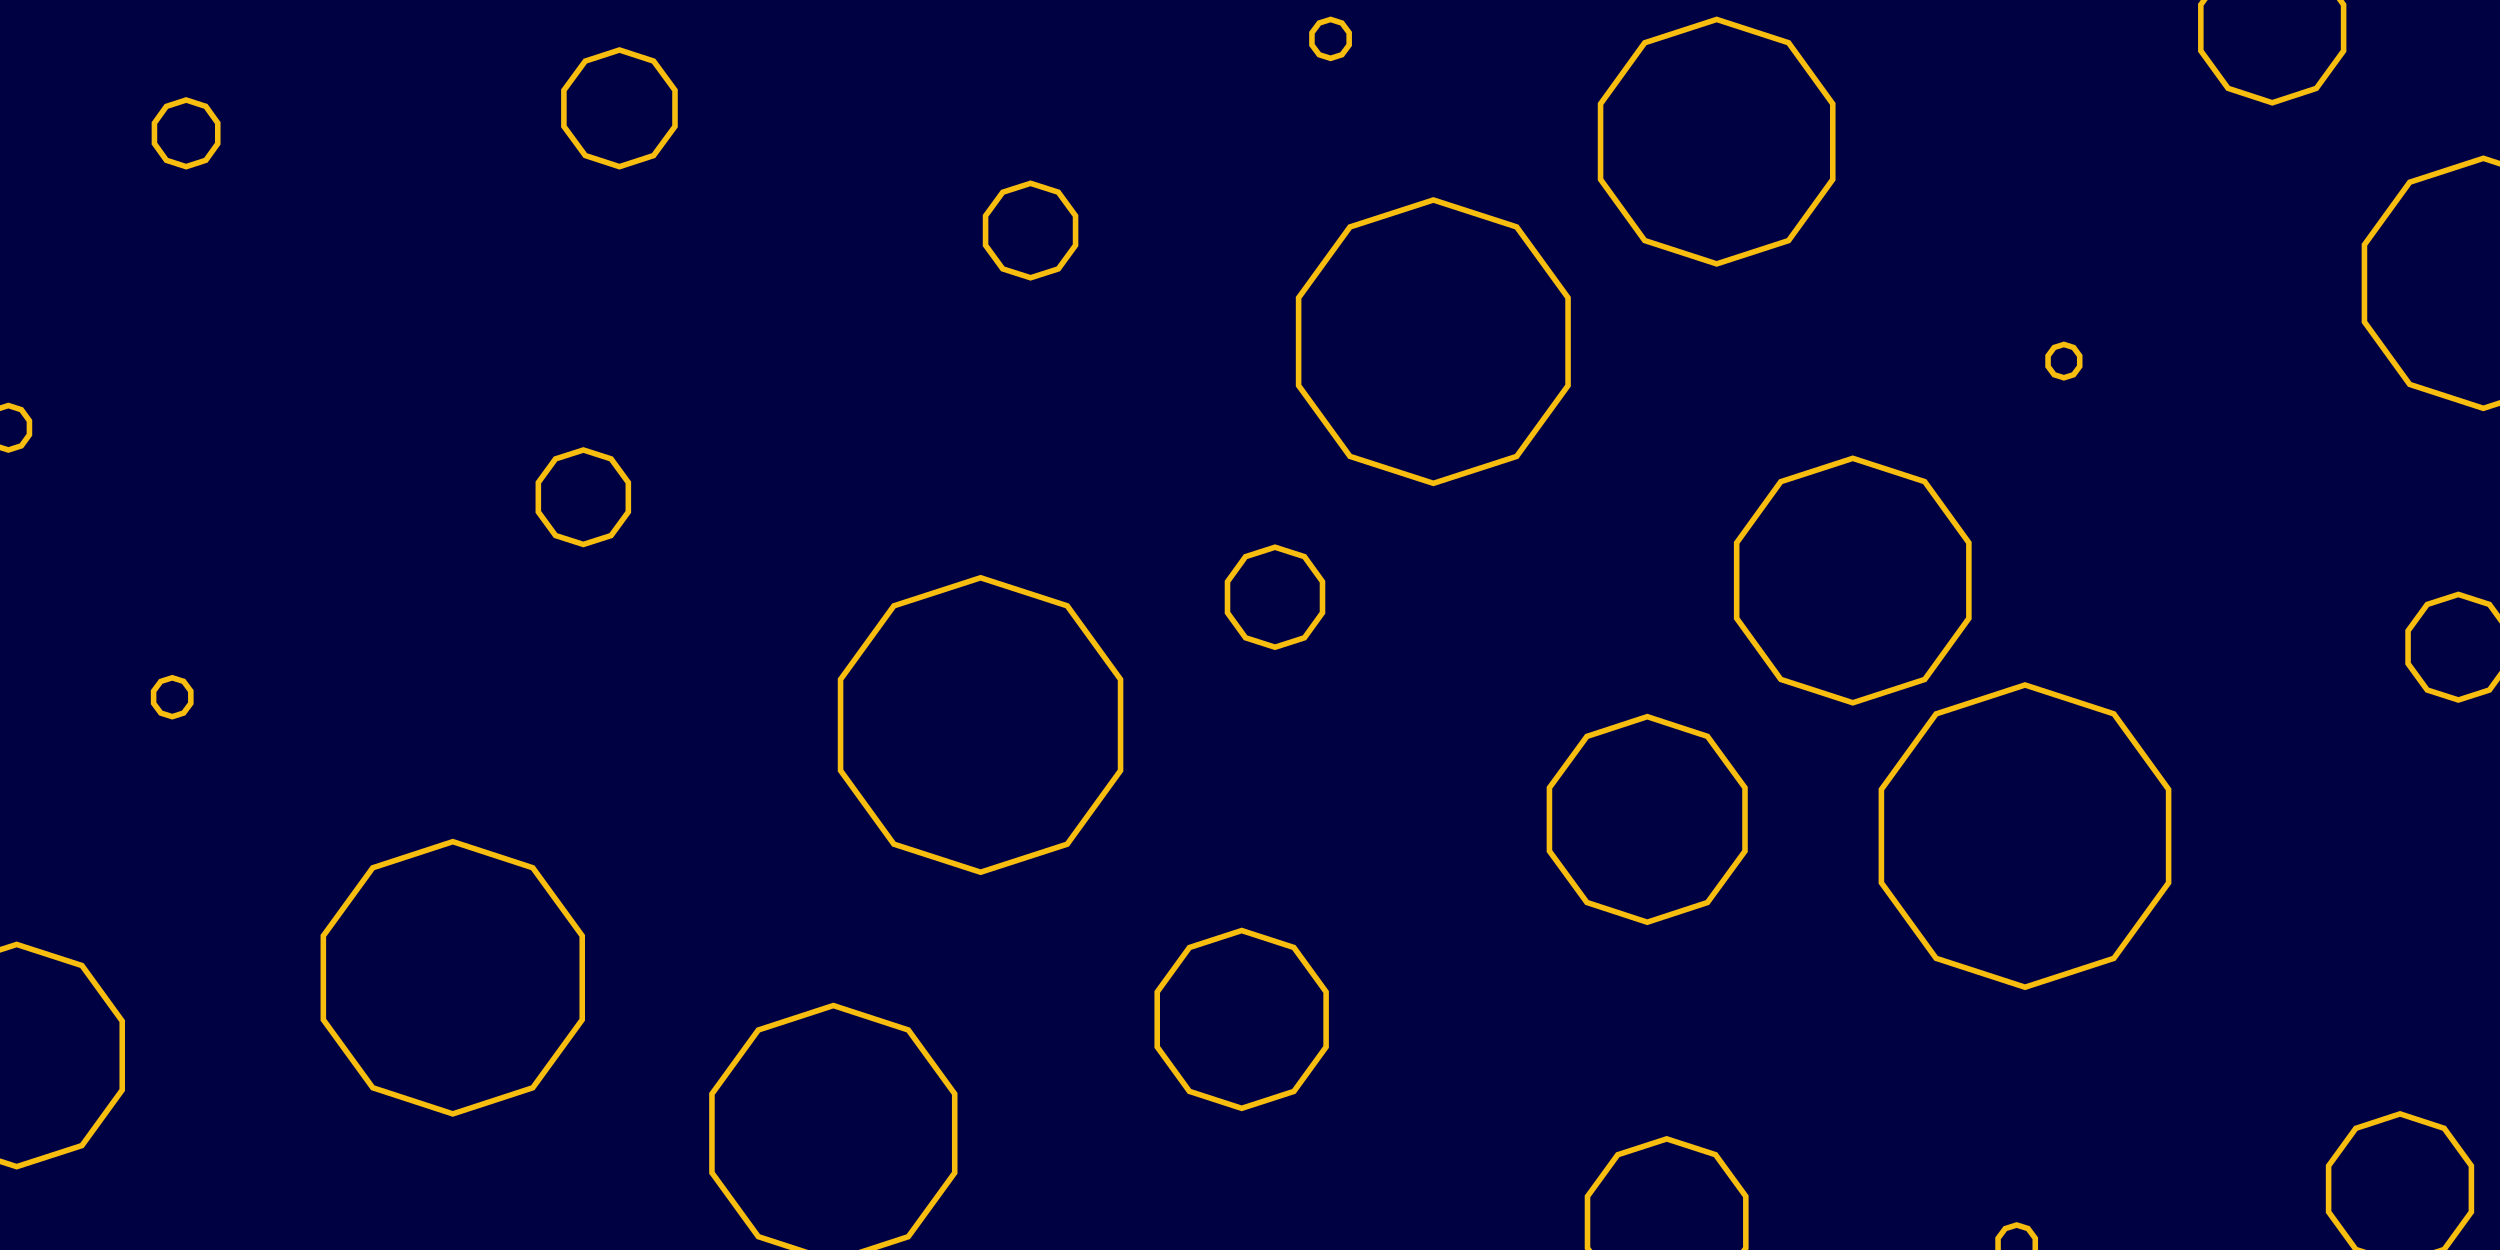 <svg id="visual" viewBox="0 0 900 450" width="900" height="450" xmlns="http://www.w3.org/2000/svg" xmlns:xlink="http://www.w3.org/1999/xlink" version="1.1"><rect width="900" height="450" fill="#000143"></rect><g><g transform="translate(729 301)"><path d="M0 -54.4L32 -44L51.7 -16.8L51.7 16.8L32 44L0 54.4L-32 44L-51.7 16.8L-51.7 -16.8L-32 -44Z" fill="none" stroke="#f7bd0f" stroke-width="2"></path></g><g transform="translate(818 10)"><path d="M0 -27L15.9 -21.8L25.7 -8.3L25.7 8.3L15.9 21.8L0 27L-15.9 21.8L-25.7 8.3L-25.7 -8.3L-15.9 -21.8Z" fill="none" stroke="#f7bd0f" stroke-width="2"></path></g><g transform="translate(210 179)"><path d="M0 -17L10 -13.8L16.2 -5.3L16.2 5.3L10 13.8L0 17L-10 13.8L-16.2 5.3L-16.2 -5.3L-10 -13.8Z" fill="none" stroke="#f7bd0f" stroke-width="2"></path></g><g transform="translate(864 428)"><path d="M0 -27L15.9 -21.8L25.7 -8.3L25.7 8.3L15.9 21.8L0 27L-15.9 21.8L-25.7 8.3L-25.7 -8.3L-15.9 -21.8Z" fill="none" stroke="#f7bd0f" stroke-width="2"></path></g><g transform="translate(593 295)"><path d="M0 -37L21.7 -29.9L35.2 -11.4L35.2 11.4L21.7 29.9L0 37L-21.7 29.9L-35.2 11.4L-35.2 -11.4L-21.7 -29.9Z" fill="none" stroke="#f7bd0f" stroke-width="2"></path></g><g transform="translate(6 380)"><path d="M0 -40L23.5 -32.4L38 -12.4L38 12.4L23.5 32.4L0 40L-23.5 32.4L-38 12.4L-38 -12.4L-23.5 -32.4Z" fill="none" stroke="#f7bd0f" stroke-width="2"></path></g><g transform="translate(371 83)"><path d="M0 -17L10 -13.8L16.2 -5.3L16.2 5.3L10 13.8L0 17L-10 13.8L-16.2 5.3L-16.2 -5.3L-10 -13.8Z" fill="none" stroke="#f7bd0f" stroke-width="2"></path></g><g transform="translate(516 123)"><path d="M0 -51L30 -41.3L48.5 -15.8L48.5 15.8L30 41.3L0 51L-30 41.3L-48.5 15.8L-48.5 -15.8L-30 -41.3Z" fill="none" stroke="#f7bd0f" stroke-width="2"></path></g><g transform="translate(67 48)"><path d="M0 -12L7.1 -9.7L11.4 -3.7L11.4 3.7L7.1 9.7L0 12L-7.1 9.7L-11.4 3.7L-11.4 -3.7L-7.1 -9.7Z" fill="none" stroke="#f7bd0f" stroke-width="2"></path></g><g transform="translate(353 261)"><path d="M0 -53L31.2 -42.9L50.4 -16.4L50.4 16.4L31.2 42.9L0 53L-31.2 42.9L-50.4 16.4L-50.4 -16.4L-31.2 -42.9Z" fill="none" stroke="#f7bd0f" stroke-width="2"></path></g><g transform="translate(163 352)"><path d="M0 -49L28.8 -39.6L46.6 -15.1L46.6 15.1L28.8 39.6L0 49L-28.8 39.6L-46.6 15.1L-46.6 -15.1L-28.8 -39.6Z" fill="none" stroke="#f7bd0f" stroke-width="2"></path></g><g transform="translate(885 233)"><path d="M0 -19L11.2 -15.4L18.1 -5.9L18.1 5.9L11.2 15.4L0 19L-11.2 15.4L-18.1 5.9L-18.1 -5.9L-11.2 -15.4Z" fill="none" stroke="#f7bd0f" stroke-width="2"></path></g><g transform="translate(223 39)"><path d="M0 -21L12.3 -17L20 -6.5L20 6.5L12.3 17L0 21L-12.3 17L-20 6.5L-20 -6.5L-12.3 -17Z" fill="none" stroke="#f7bd0f" stroke-width="2"></path></g><g transform="translate(600 440)"><path d="M0 -30L17.6 -24.3L28.5 -9.3L28.5 9.3L17.6 24.3L0 30L-17.6 24.3L-28.5 9.3L-28.5 -9.3L-17.6 -24.3Z" fill="none" stroke="#f7bd0f" stroke-width="2"></path></g><g transform="translate(447 367)"><path d="M0 -32L18.8 -25.9L30.4 -9.9L30.4 9.9L18.8 25.9L0 32L-18.8 25.9L-30.4 9.9L-30.4 -9.9L-18.8 -25.9Z" fill="none" stroke="#f7bd0f" stroke-width="2"></path></g><g transform="translate(62 251)"><path d="M0 -7L4.1 -5.7L6.7 -2.2L6.7 2.2L4.1 5.7L0 7L-4.1 5.7L-6.7 2.2L-6.7 -2.2L-4.1 -5.7Z" fill="none" stroke="#f7bd0f" stroke-width="2"></path></g><g transform="translate(743 130)"><path d="M0 -6L3.5 -4.9L5.7 -1.9L5.7 1.9L3.5 4.9L0 6L-3.5 4.9L-5.7 1.9L-5.7 -1.9L-3.5 -4.9Z" fill="none" stroke="#f7bd0f" stroke-width="2"></path></g><g transform="translate(618 51)"><path d="M0 -44L25.9 -35.6L41.8 -13.6L41.8 13.6L25.9 35.6L0 44L-25.9 35.6L-41.8 13.6L-41.8 -13.6L-25.9 -35.6Z" fill="none" stroke="#f7bd0f" stroke-width="2"></path></g><g transform="translate(667 209)"><path d="M0 -44L25.9 -35.6L41.8 -13.6L41.8 13.6L25.9 35.6L0 44L-25.9 35.6L-41.8 13.6L-41.8 -13.6L-25.9 -35.6Z" fill="none" stroke="#f7bd0f" stroke-width="2"></path></g><g transform="translate(479 14)"><path d="M0 -7L4.1 -5.7L6.7 -2.2L6.7 2.2L4.1 5.7L0 7L-4.1 5.7L-6.7 2.2L-6.7 -2.2L-4.1 -5.7Z" fill="none" stroke="#f7bd0f" stroke-width="2"></path></g><g transform="translate(300 408)"><path d="M0 -46L27 -37.2L43.7 -14.2L43.7 14.2L27 37.2L0 46L-27 37.2L-43.7 14.2L-43.7 -14.2L-27 -37.2Z" fill="none" stroke="#f7bd0f" stroke-width="2"></path></g><g transform="translate(459 215)"><path d="M0 -18L10.6 -14.6L17.1 -5.6L17.1 5.6L10.6 14.6L0 18L-10.6 14.6L-17.1 5.6L-17.1 -5.6L-10.6 -14.6Z" fill="none" stroke="#f7bd0f" stroke-width="2"></path></g><g transform="translate(726 448)"><path d="M0 -7L4.1 -5.7L6.7 -2.2L6.7 2.2L4.1 5.7L0 7L-4.1 5.7L-6.7 2.2L-6.7 -2.2L-4.1 -5.7Z" fill="none" stroke="#f7bd0f" stroke-width="2"></path></g><g transform="translate(894 102)"><path d="M0 -45L26.5 -36.4L42.8 -13.9L42.8 13.9L26.5 36.4L0 45L-26.5 36.4L-42.8 13.9L-42.8 -13.9L-26.5 -36.4Z" stroke="#f7bd0f" fill="none" stroke-width="2"></path></g><g transform="translate(3 154)"><path d="M0 -8L4.7 -6.5L7.6 -2.5L7.6 2.5L4.7 6.5L0 8L-4.7 6.5L-7.6 2.5L-7.6 -2.5L-4.7 -6.5Z" stroke="#f7bd0f" fill="none" stroke-width="2"></path></g></g></svg>